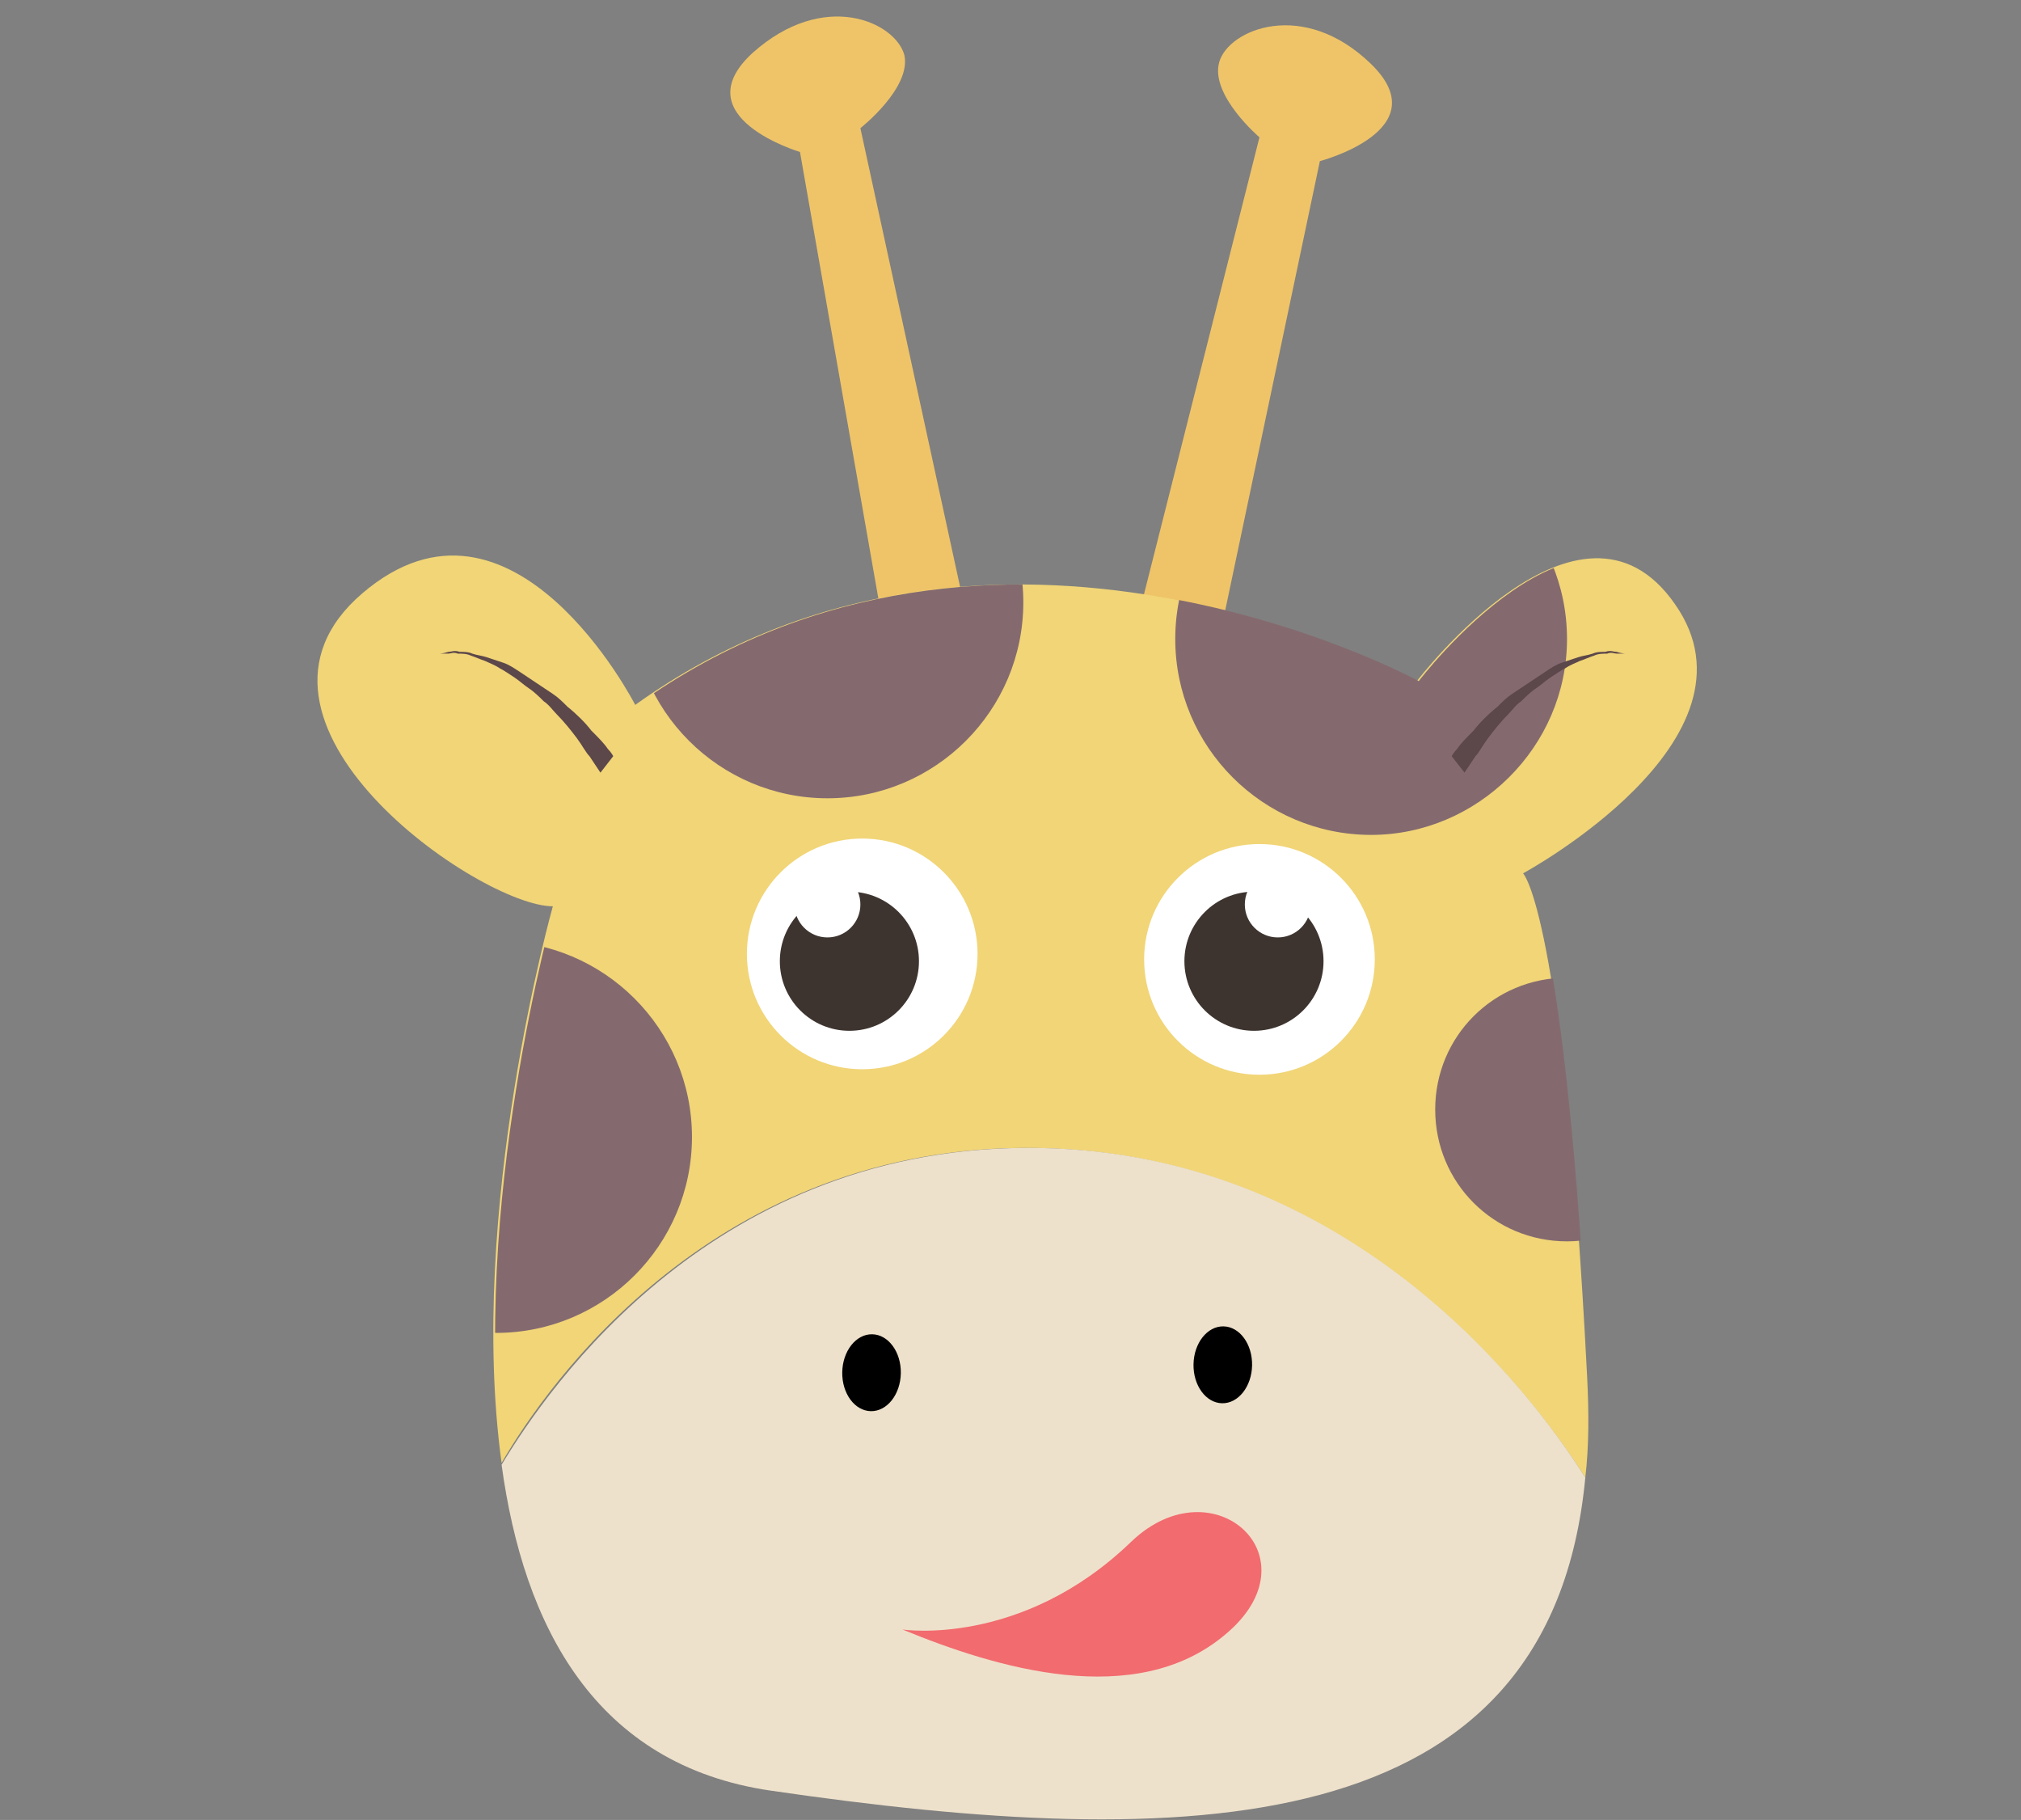 <?xml version="1.0" encoding="utf-8"?>
<!-- Generator: Adobe Illustrator 19.2.1, SVG Export Plug-In . SVG Version: 6.00 Build 0)  -->
<svg version="1.1" id="background" xmlns="http://www.w3.org/2000/svg" xmlns:xlink="http://www.w3.org/1999/xlink" x="0px" y="0px"
	 viewBox="0 0 110.4 99.4" style="enable-background:new 0 0 110.4 99.4;" xml:space="preserve">
<rect x="0" y="0" width="110.4" height="99.4" fill="#808080" stroke="none"/>
<style type="text/css">
	.st0{fill:#EFC468;}
	.st1{fill:#F1D577;}
	.st2{fill:#EEE1CB;}
	.st3{clip-path:url(#SVGID_2_);}
	.st4{fill:#846A6F;}
	.st5{fill:#F26B6F;}
	.st6{fill:#AF695D;}
	.st7{fill:#FFFFFF;}
	.st8{fill:#3D342F;}
	.st9{fill:#5C474A;}
</style>
<g>
	<path class="st0" d="M43.7,8.3c0,0-6.4-1.9-2.6-5.4C45-0.6,48.9,1.2,49.4,3C49.8,4.8,47,7,47,7l6,27.6l-4.7-0.1L43.7,8.3z"/>
	<path class="st0" d="M72.1,8.8c0,0,6.5-1.7,2.8-5.3s-7.8-1.9-8.3-0.1s2.2,4.1,2.2,4.1l-6.9,27.3l4.7,0.1L72.1,8.8z"/>
</g>
<g>
	<path class="st1" d="M91.5,33c-5.2-7.5-14.1,4.2-14.1,4.2s-23.2-12.7-42.7,1.3c0,0-6.7-13.1-14.9-6.1s6.4,17.1,10.4,17.1
		c0,0-4.7,16.6-2.8,30.4c2.5-4.3,11.7-17.5,29.3-17.2c16.9,0.3,26.7,13,29.9,18c0.2-1.7,0.2-3.5,0.1-5.5
		c-1.3-25.4-3.5-27.5-3.5-27.5S96.7,40.4,91.5,33z"/>
	<path class="st2" d="M56.8,62.7C39.1,62.4,30,75.7,27.4,80c1.2,8.8,5.1,16.4,14.7,17.8c22.6,3.3,42.6,3,44.5-17.1
		C83.5,75.8,73.7,63,56.8,62.7z"/>
</g>
<g>
	<g>
		<defs>
			<path id="SVGID_1_" d="M91.6,33c-5.2-7.5-14.1,4.2-14.1,4.2s-23.2-12.7-42.7,1.3c0,0-6.7-13.1-14.9-6.1s6.4,17.1,10.4,17.1
				c0,0-4.7,16.6-2.8,30.4c2.5-4.3,11.7-17.5,29.3-17.2c16.9,0.3,26.7,13,29.9,18c0.2-1.7,0.2-3.5,0.1-5.5
				c-1.3-25.4-3.5-27.5-3.5-27.5S96.9,40.4,91.6,33z"/>
		</defs>
		<clipPath id="SVGID_2_">
			<use xlink:href="#SVGID_1_"  style="overflow:visible;"/>
		</clipPath>
		<g class="st3">
			<path class="st4" d="M27.1,72.8L27.1,72.8c-5.9,0-10.7-4.8-10.7-10.7l0,0c0-5.9,4.8-10.7,10.7-10.7l0,0c5.9,0,10.7,4.8,10.7,10.7
				l0,0C37.8,68,33,72.8,27.1,72.8z"/>
			<path class="st4" d="M74.9,45.6L74.9,45.6c-5.9,0-10.7-4.8-10.7-10.7l0,0c0-5.9,4.8-10.7,10.7-10.7l0,0c5.9,0,10.7,4.8,10.7,10.7
				l0,0C85.6,40.8,80.7,45.6,74.9,45.6z"/>
			<path class="st4" d="M45.2,43.6L45.2,43.6c-5.9,0-10.7-4.8-10.7-10.7l0,0c0-5.9,4.8-10.7,10.7-10.7l0,0c5.9,0,10.7,4.8,10.7,10.7
				l0,0C55.9,38.8,51.1,43.6,45.2,43.6z"/>
			<path class="st4" d="M85.6,67.8L85.6,67.8c-4,0-7.2-3.2-7.2-7.2l0,0c0-4,3.2-7.2,7.2-7.2l0,0c4,0,7.2,3.2,7.2,7.2l0,0
				C92.8,64.6,89.5,67.8,85.6,67.8z"/>
		</g>
	</g>
</g>
<title>avatar.rabbitbrown</title>
<path class="st5" d="M49.3,89c0,0,6.5,1,12.5-4.8c4.5-4.3,10.2,0.9,5.1,5.1C62,93.4,54.4,91.1,49.3,89z"/>
<g>
	<ellipse transform="matrix(1.726463e-002 -1 1 1.726463e-002 -28.213 121.28)" cx="47.6" cy="75" rx="2.1" ry="1.6"/>
	
		<ellipse transform="matrix(1.725999e-002 -1 1 1.725999e-002 -8.856 140.057)" cx="66.8" cy="74.5" rx="2.1" ry="1.6"/>
</g>
<path class="st6" d="M67.2,85.9"/>
<circle class="st7" cx="68.8" cy="52.4" r="6.3"/>
<circle class="st8" cx="68.5" cy="52.5" r="3.8"/>
<circle class="st7" cx="69.8" cy="49.4" r="1.8"/>
<circle class="st7" cx="47.1" cy="52.1" r="6.3"/>
<circle class="st8" cx="46.4" cy="52.5" r="3.8"/>
<circle class="st7" cx="45.2" cy="49.4" r="1.8"/>
<g>
	<path class="st9" d="M32.8,42.2c0,0-0.4-0.6-0.6-0.9c-0.2-0.2-0.4-0.6-0.7-1c-0.3-0.4-0.7-0.9-1.1-1.3c-0.2-0.2-0.4-0.5-0.7-0.7
		c-0.2-0.2-0.5-0.5-0.8-0.7s-0.5-0.4-0.8-0.6c-0.3-0.2-0.6-0.4-0.8-0.5c-0.3-0.2-0.6-0.3-0.8-0.4c-0.3-0.1-0.5-0.2-0.8-0.3
		c-0.2-0.1-0.5-0.1-0.7-0.1c-0.2-0.1-0.4,0-0.5,0c-0.3,0-0.5,0-0.5,0s0.2,0,0.5-0.1c0.2,0,0.3-0.1,0.6,0c0.2,0,0.5,0,0.7,0.1
		c0.3,0.1,0.5,0.1,0.8,0.2c0.3,0.1,0.6,0.2,0.9,0.3s0.6,0.3,0.9,0.5s0.6,0.4,0.9,0.6c0.3,0.2,0.6,0.4,0.9,0.6
		c0.3,0.2,0.5,0.4,0.8,0.7c0.5,0.4,1,0.9,1.3,1.3c0.4,0.4,0.7,0.7,0.9,1c0.2,0.2,0.3,0.4,0.3,0.4L32.8,42.2z"/>
	<path class="st9" d="M80,42.2c0,0,0.4-0.6,0.6-0.9c0.2-0.2,0.4-0.6,0.7-1c0.3-0.4,0.7-0.9,1.1-1.3c0.2-0.2,0.4-0.5,0.7-0.7
		c0.2-0.2,0.5-0.5,0.8-0.7s0.5-0.4,0.8-0.6c0.3-0.2,0.6-0.4,0.8-0.5c0.3-0.2,0.6-0.3,0.8-0.4c0.3-0.1,0.5-0.2,0.8-0.3
		c0.2-0.1,0.5-0.1,0.7-0.1c0.2-0.1,0.4,0,0.5,0c0.3,0,0.5,0,0.5,0s-0.2,0-0.5-0.1c-0.2,0-0.3-0.1-0.6,0c-0.2,0-0.5,0-0.7,0.1
		c-0.3,0.1-0.5,0.1-0.8,0.2c-0.3,0.1-0.6,0.2-0.9,0.3s-0.6,0.3-0.9,0.5s-0.6,0.4-0.9,0.6c-0.3,0.2-0.6,0.4-0.9,0.6
		c-0.3,0.2-0.5,0.4-0.8,0.7c-0.5,0.4-1,0.9-1.3,1.3c-0.4,0.4-0.7,0.7-0.9,1c-0.2,0.2-0.3,0.4-0.3,0.4L80,42.2z"/>
</g>
</svg>
